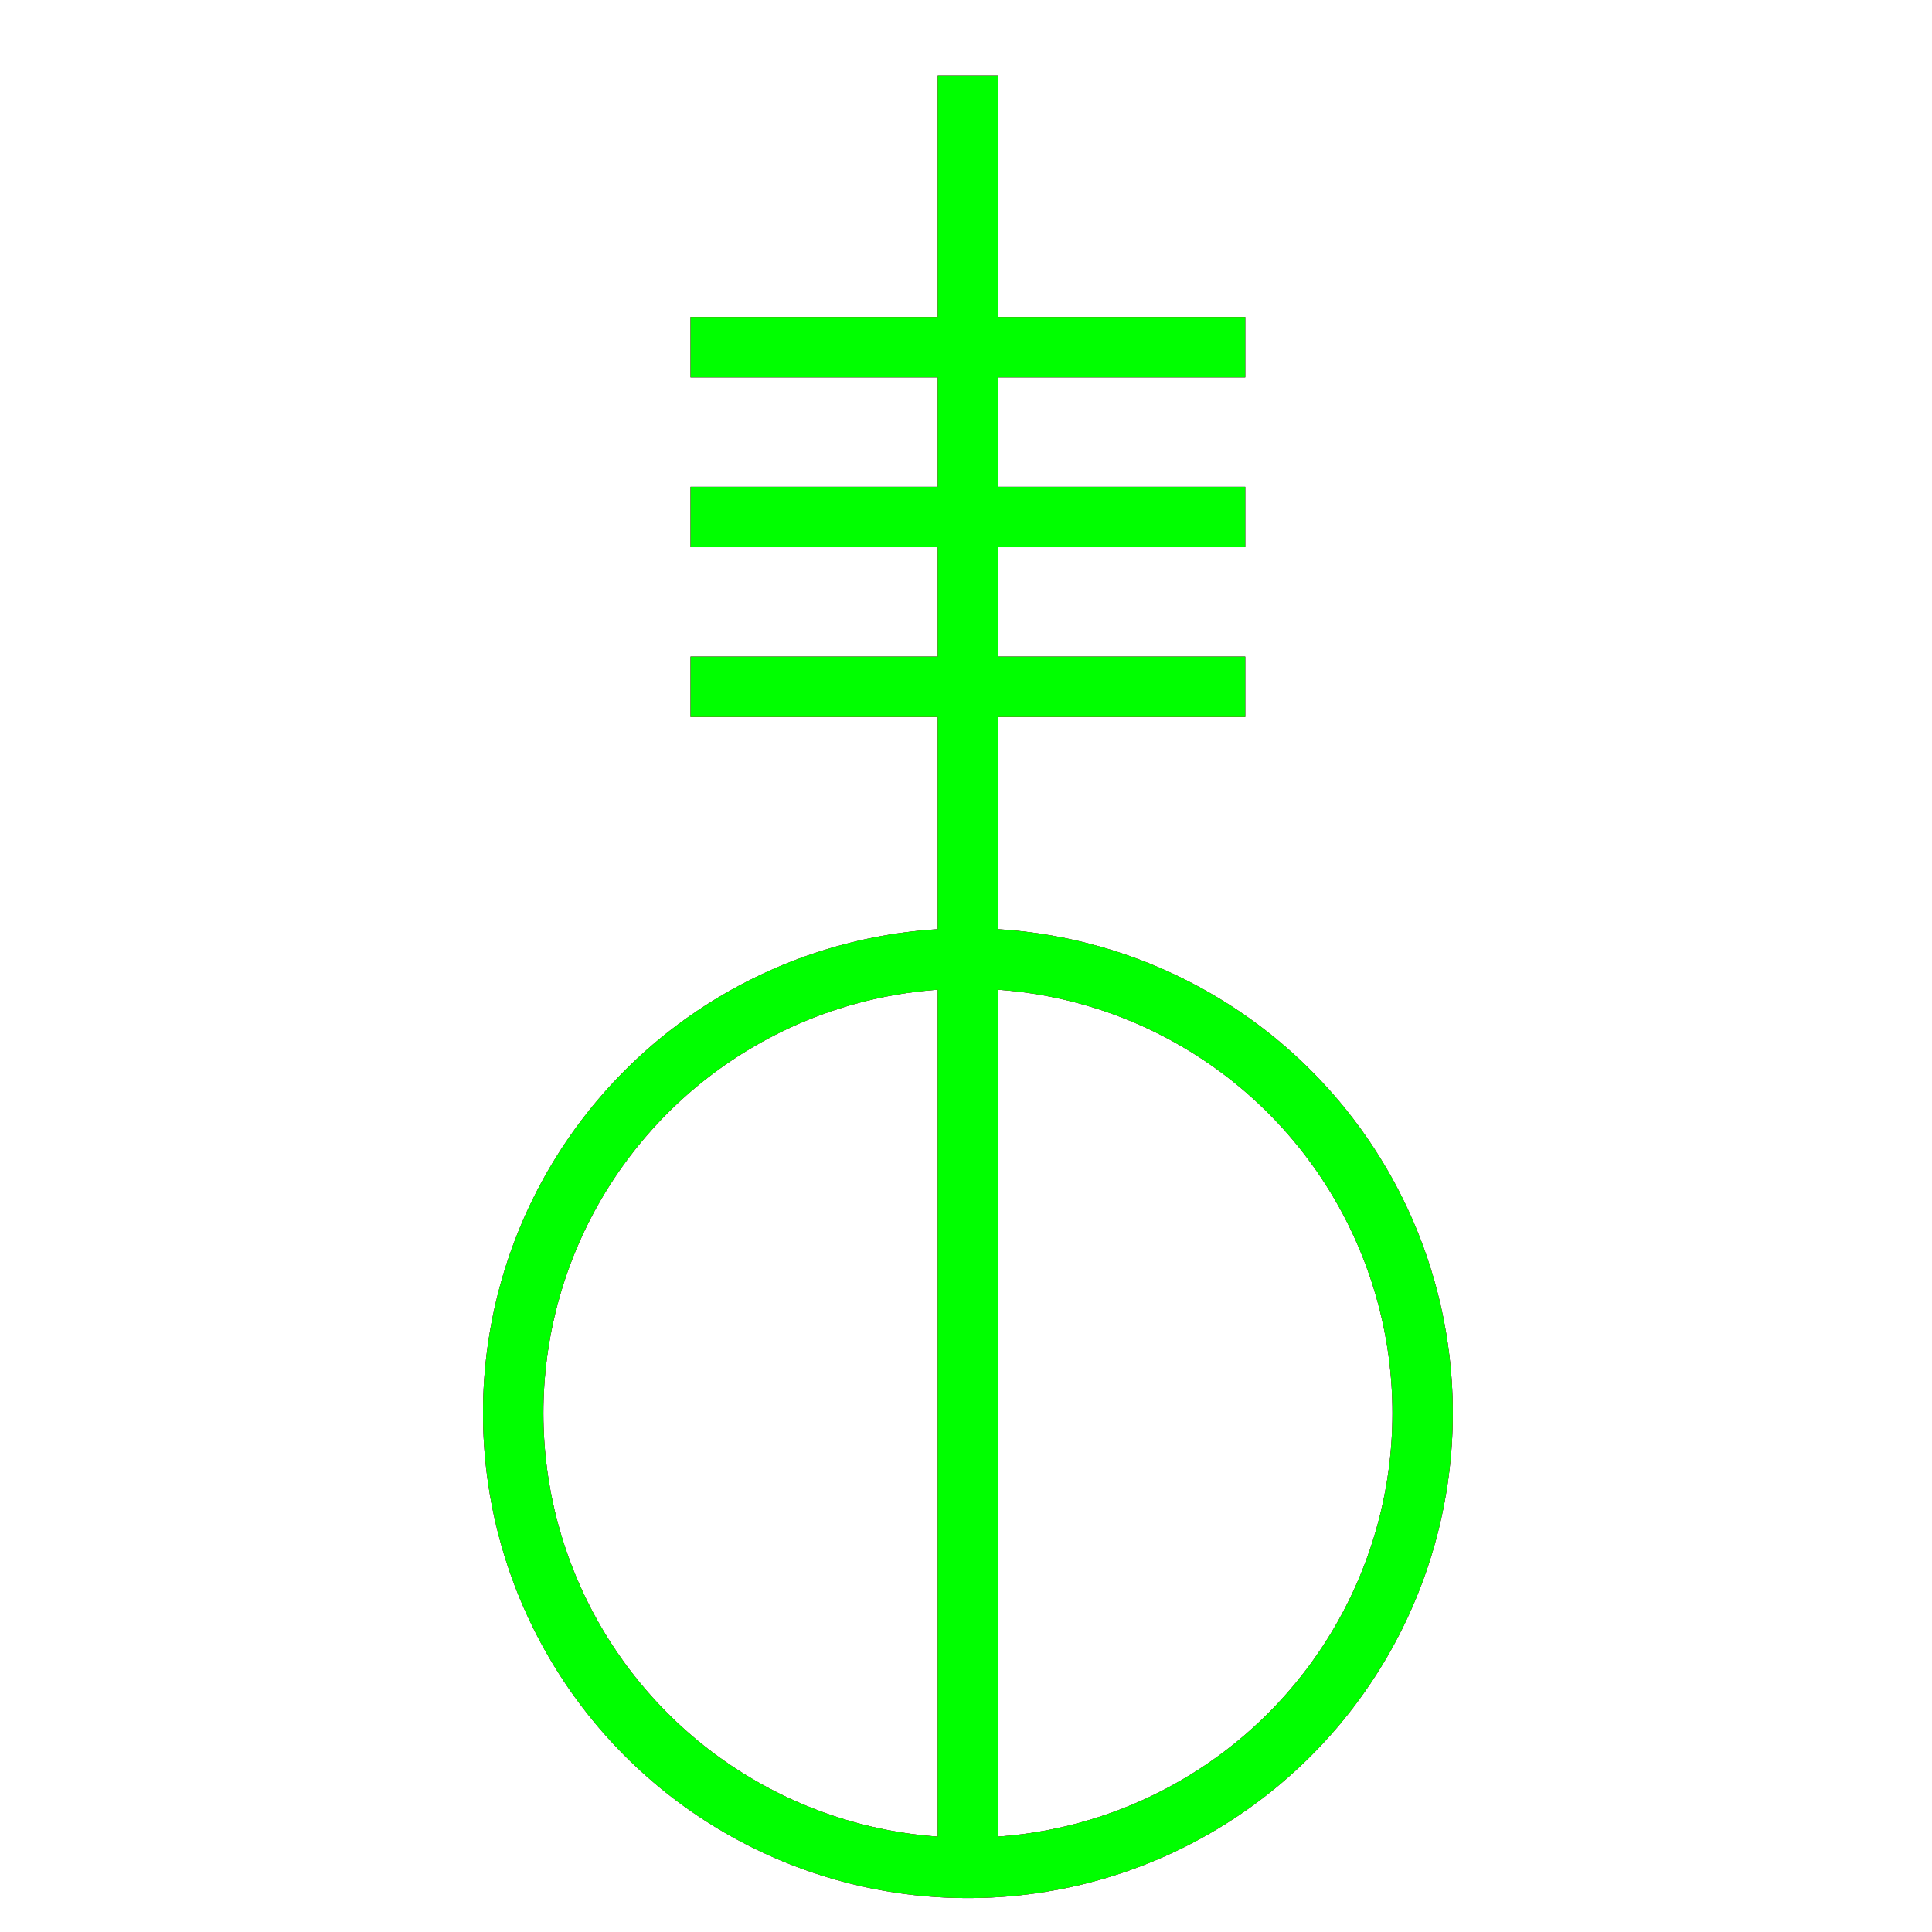 ﻿<?xml version="1.0" encoding="utf-8"?>
<!-- Generator: Adobe Illustrator 14.0.0, SVG Export Plug-In . SVG Version: 6.00 Build 43363)  -->
<!DOCTYPE svg PUBLIC "-//W3C//DTD SVG 1.1//EN" "http://www.w3.org/Graphics/SVG/1.1/DTD/svg11.dtd">
<svg version="1.1" id="图层_1" xmlns="http://www.w3.org/2000/svg" xmlns:xlink="http://www.w3.org/1999/xlink" x="0px" y="0px"
	 width="64px" height="64px" viewBox="0 0 64 64" enable-background="new 0 0 64 64" xml:space="preserve">
<g id="Blue">
	<line fill="none" stroke-width="2" stroke="#0000FF" x1="22.875" y1="11.5" x2="41.25" y2="11.5"/>
	<line fill="none" stroke-width="2" stroke="#0000FF" x1="22.875" y1="22.75" x2="41.25" y2="22.75"/>
	<line fill="none" stroke-width="2" stroke="#0000FF" x1="32.063" y1="2.5" x2="32.063" y2="31.75"/>
	<circle fill="none" stroke-width="2" stroke="#0000FF" cx="32.063" cy="46.813" r="15.063"/>
	<line fill="none" stroke-width="2" stroke="#0000FF" x1="22.875" y1="17.125" x2="41.25" y2="17.125"/>
	<line fill="none" stroke-width="2" stroke="#0000FF" x1="32.063" y1="31.75" x2="32.063" y2="61.876"/>
</g>
<g id="Red">
	<line fill="none" stroke-width="2" stroke="#FF0000" x1="22.875" y1="11.5" x2="41.25" y2="11.5"/>
	<line fill="none" stroke-width="2" stroke="#FF0000" x1="22.875" y1="22.75" x2="41.25" y2="22.75"/>
	<line fill="none" stroke-width="2" stroke="#FF0000" x1="32.063" y1="2.5" x2="32.063" y2="31.75"/>
	<circle fill="none" stroke-width="2" stroke="#FF0000" cx="32.063" cy="46.813" r="15.063"/>
	<line fill="none" stroke-width="2" stroke="#FF0000" x1="22.875" y1="17.125" x2="41.25" y2="17.125"/>
	<line fill="none" stroke-width="2" stroke="#FF0000" x1="32.063" y1="31.75" x2="32.063" y2="61.876"/>
</g>
<g id="White">
	<line fill="none" stroke-width="2" stroke="#00FF00" x1="22.875" y1="11.5" x2="41.25" y2="11.5"/>
	<line fill="none" stroke-width="2" stroke="#00FF00" x1="22.875" y1="22.75" x2="41.25" y2="22.75"/>
	<line fill="none" stroke-width="2" stroke="#00FF00" x1="32.063" y1="2.5" x2="32.063" y2="31.75"/>
	<circle fill="none" stroke-width="2" stroke="#00FF00" cx="32.063" cy="46.813" r="15.063"/>
	<line fill="none" stroke-width="2" stroke="#00FF00" x1="22.875" y1="17.125" x2="41.25" y2="17.125"/>
	<line fill="none" stroke-width="2" stroke="#00FF00" x1="32.063" y1="31.75" x2="32.063" y2="61.876"/>
</g>
</svg>

